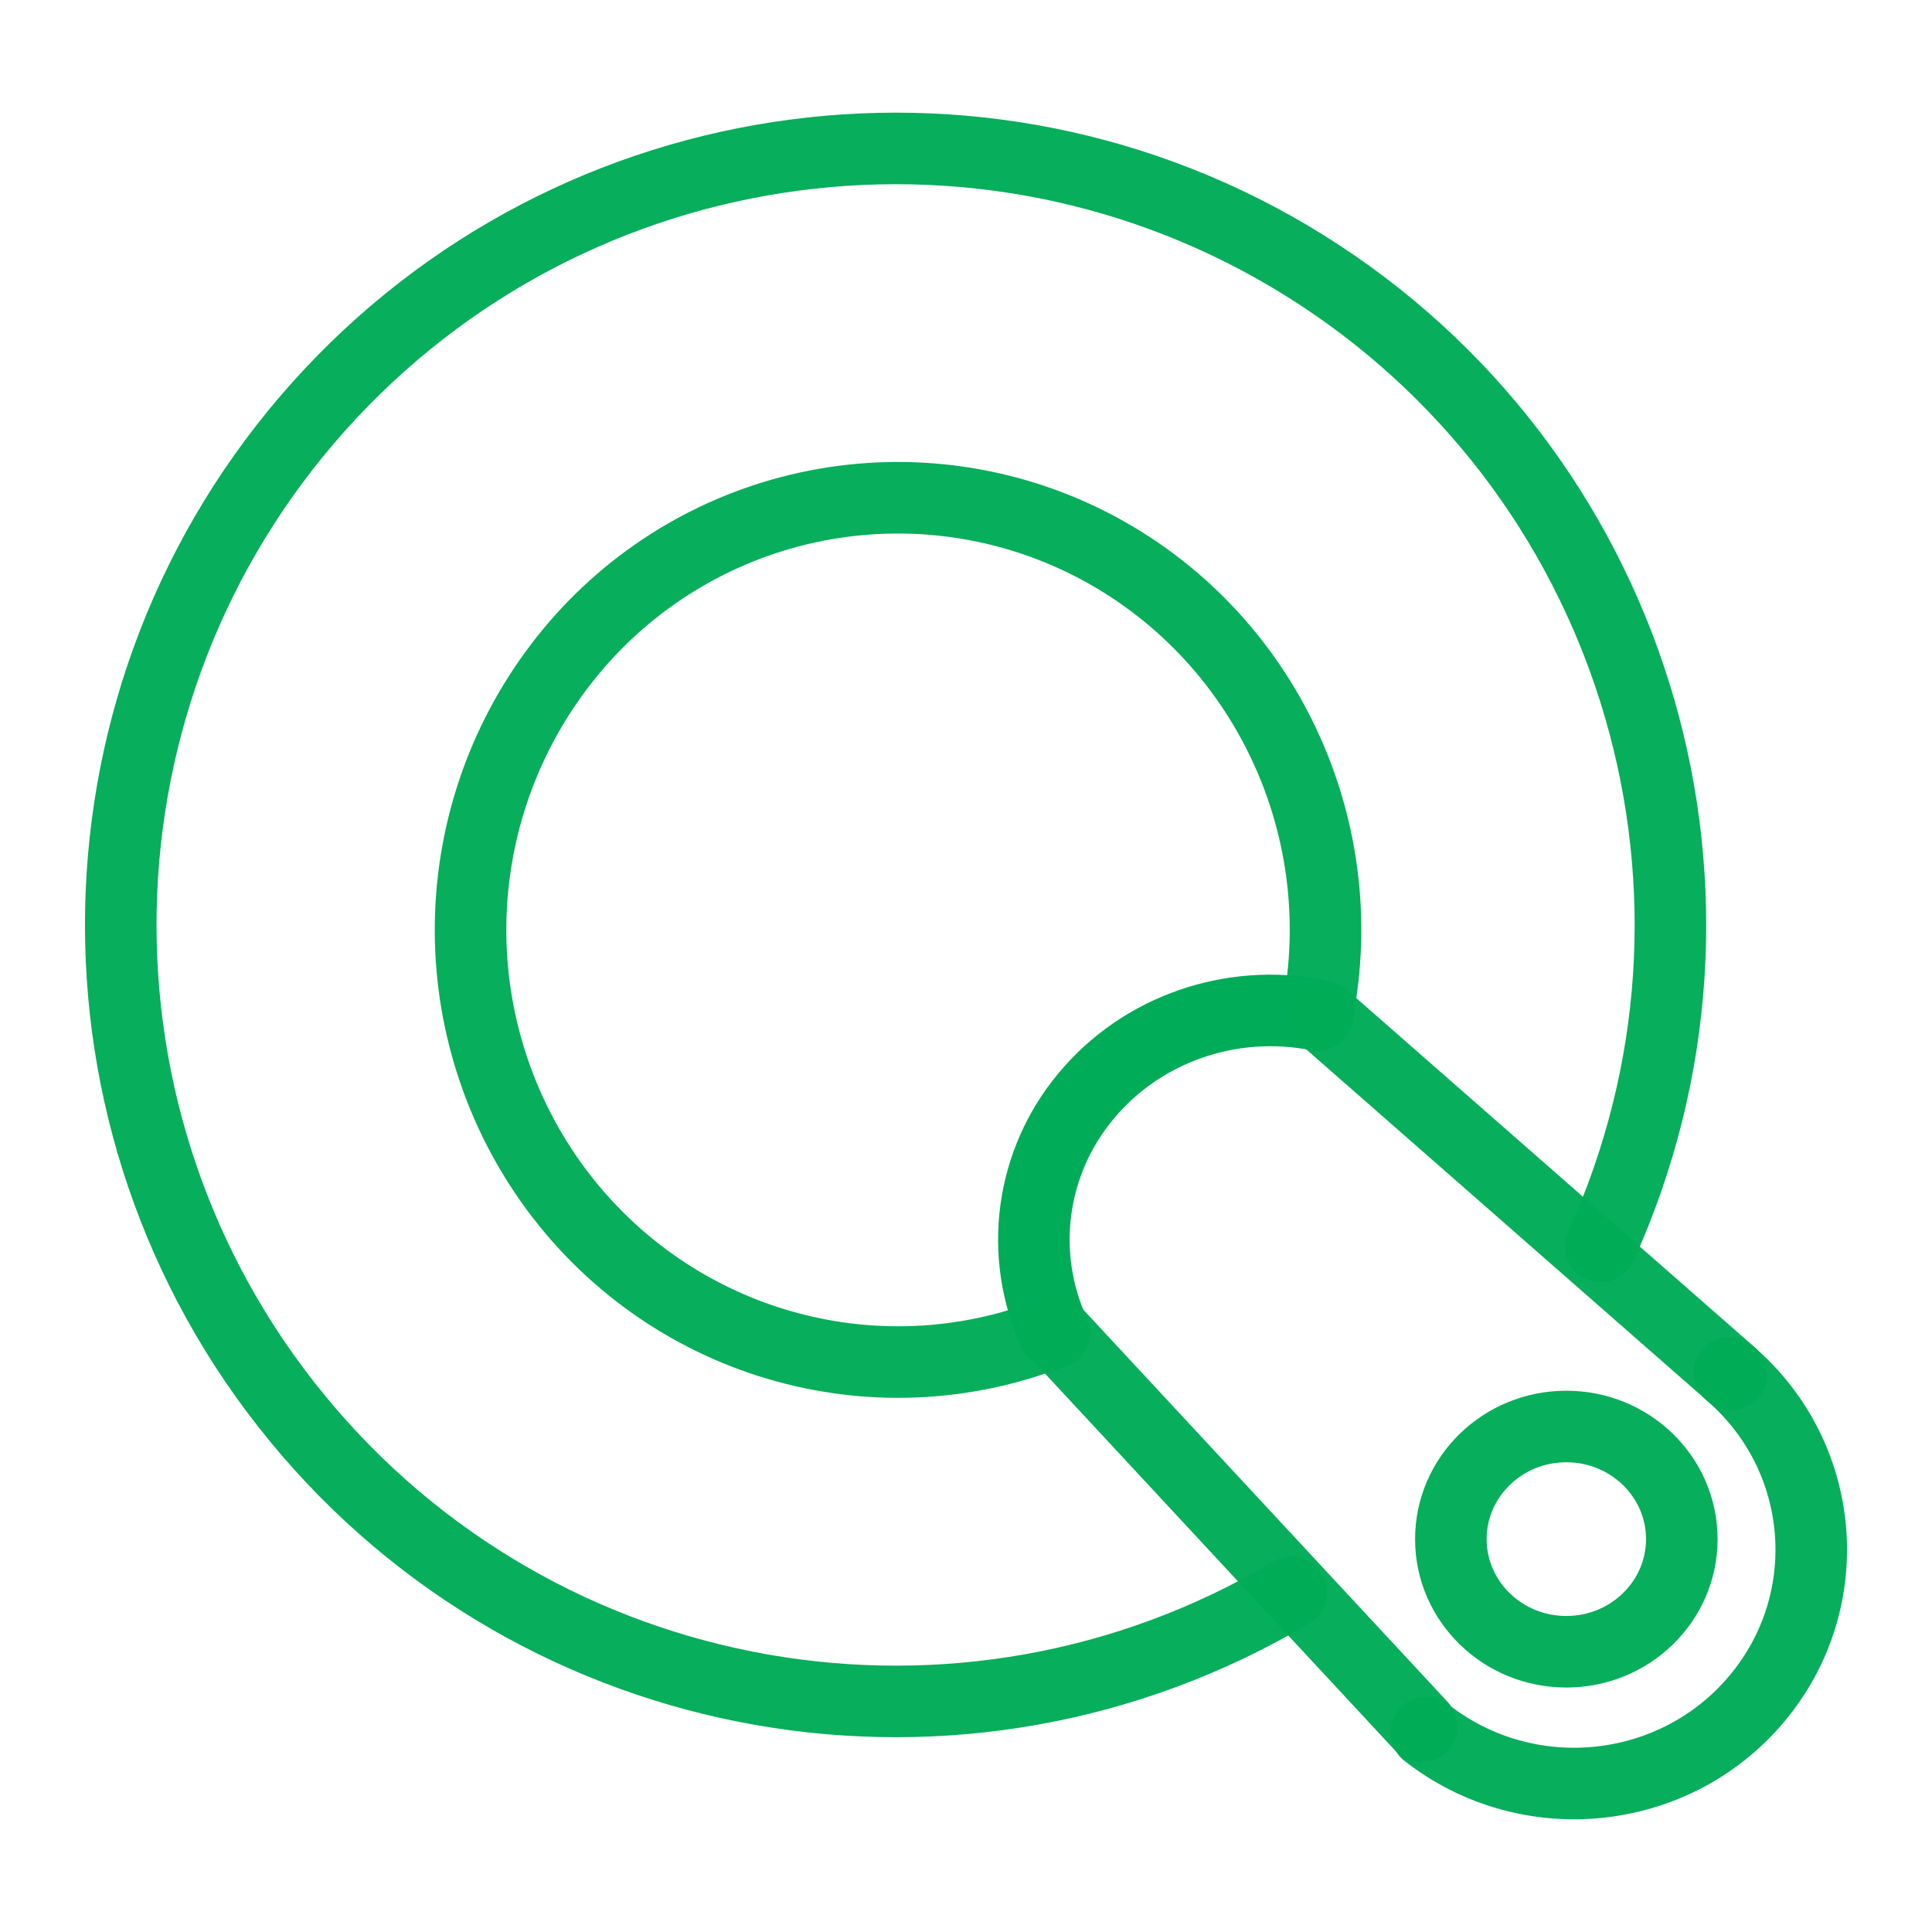 <svg width="54" height="54" viewBox="0 0 54 54" fill="none" xmlns="http://www.w3.org/2000/svg">
<path opacity="0.97" d="M43.779 46.167C45.562 46.167 47.007 44.757 47.007 43.019C47.007 41.28 45.562 39.871 43.779 39.871C41.997 39.871 40.552 41.28 40.552 43.019C40.552 44.757 41.997 46.167 43.779 46.167Z" stroke="#00AC57" stroke-width="2" stroke-linecap="round" stroke-linejoin="round"/>
<path opacity="0.97" d="M29.464 37.234C24.381 39.251 18.592 37.527 15.401 33.045C13.85 30.86 13.062 28.225 13.16 25.547C13.258 22.869 14.235 20.299 15.941 18.233C17.632 16.18 19.964 14.754 22.563 14.186C25.162 13.618 27.876 13.94 30.269 15.1C35.193 17.489 37.888 22.949 36.815 28.362" stroke="#00AC57" stroke-width="2" stroke-linecap="round" stroke-linejoin="round"/>
<path opacity="0.97" d="M36.097 44.507C26.903 49.984 15.098 47.915 8.305 39.636C1.511 31.359 1.766 19.35 8.903 11.368C16.043 3.386 27.924 1.822 36.877 7.683C45.83 13.546 49.172 25.081 44.742 34.837M48.339 38.373C51.064 40.702 51.399 44.754 49.095 47.49C46.791 50.226 42.693 50.642 39.87 48.428" stroke="#00AC57" stroke-width="2" stroke-linecap="round" stroke-linejoin="round"/>
<path d="M29.464 37.248C28.972 36.175 28.795 34.983 28.953 33.813C29.111 32.643 29.597 31.541 30.355 30.636C31.905 28.767 34.403 27.893 36.828 28.371" stroke="#00AC57" stroke-width="2" stroke-linecap="round" stroke-linejoin="round"/>
<path opacity="0.97" d="M36.972 28.406L48.394 38.416M29.399 37.128L39.729 48.25" stroke="#00AC57" stroke-width="2" stroke-linecap="round" stroke-linejoin="round"/>
</svg>
